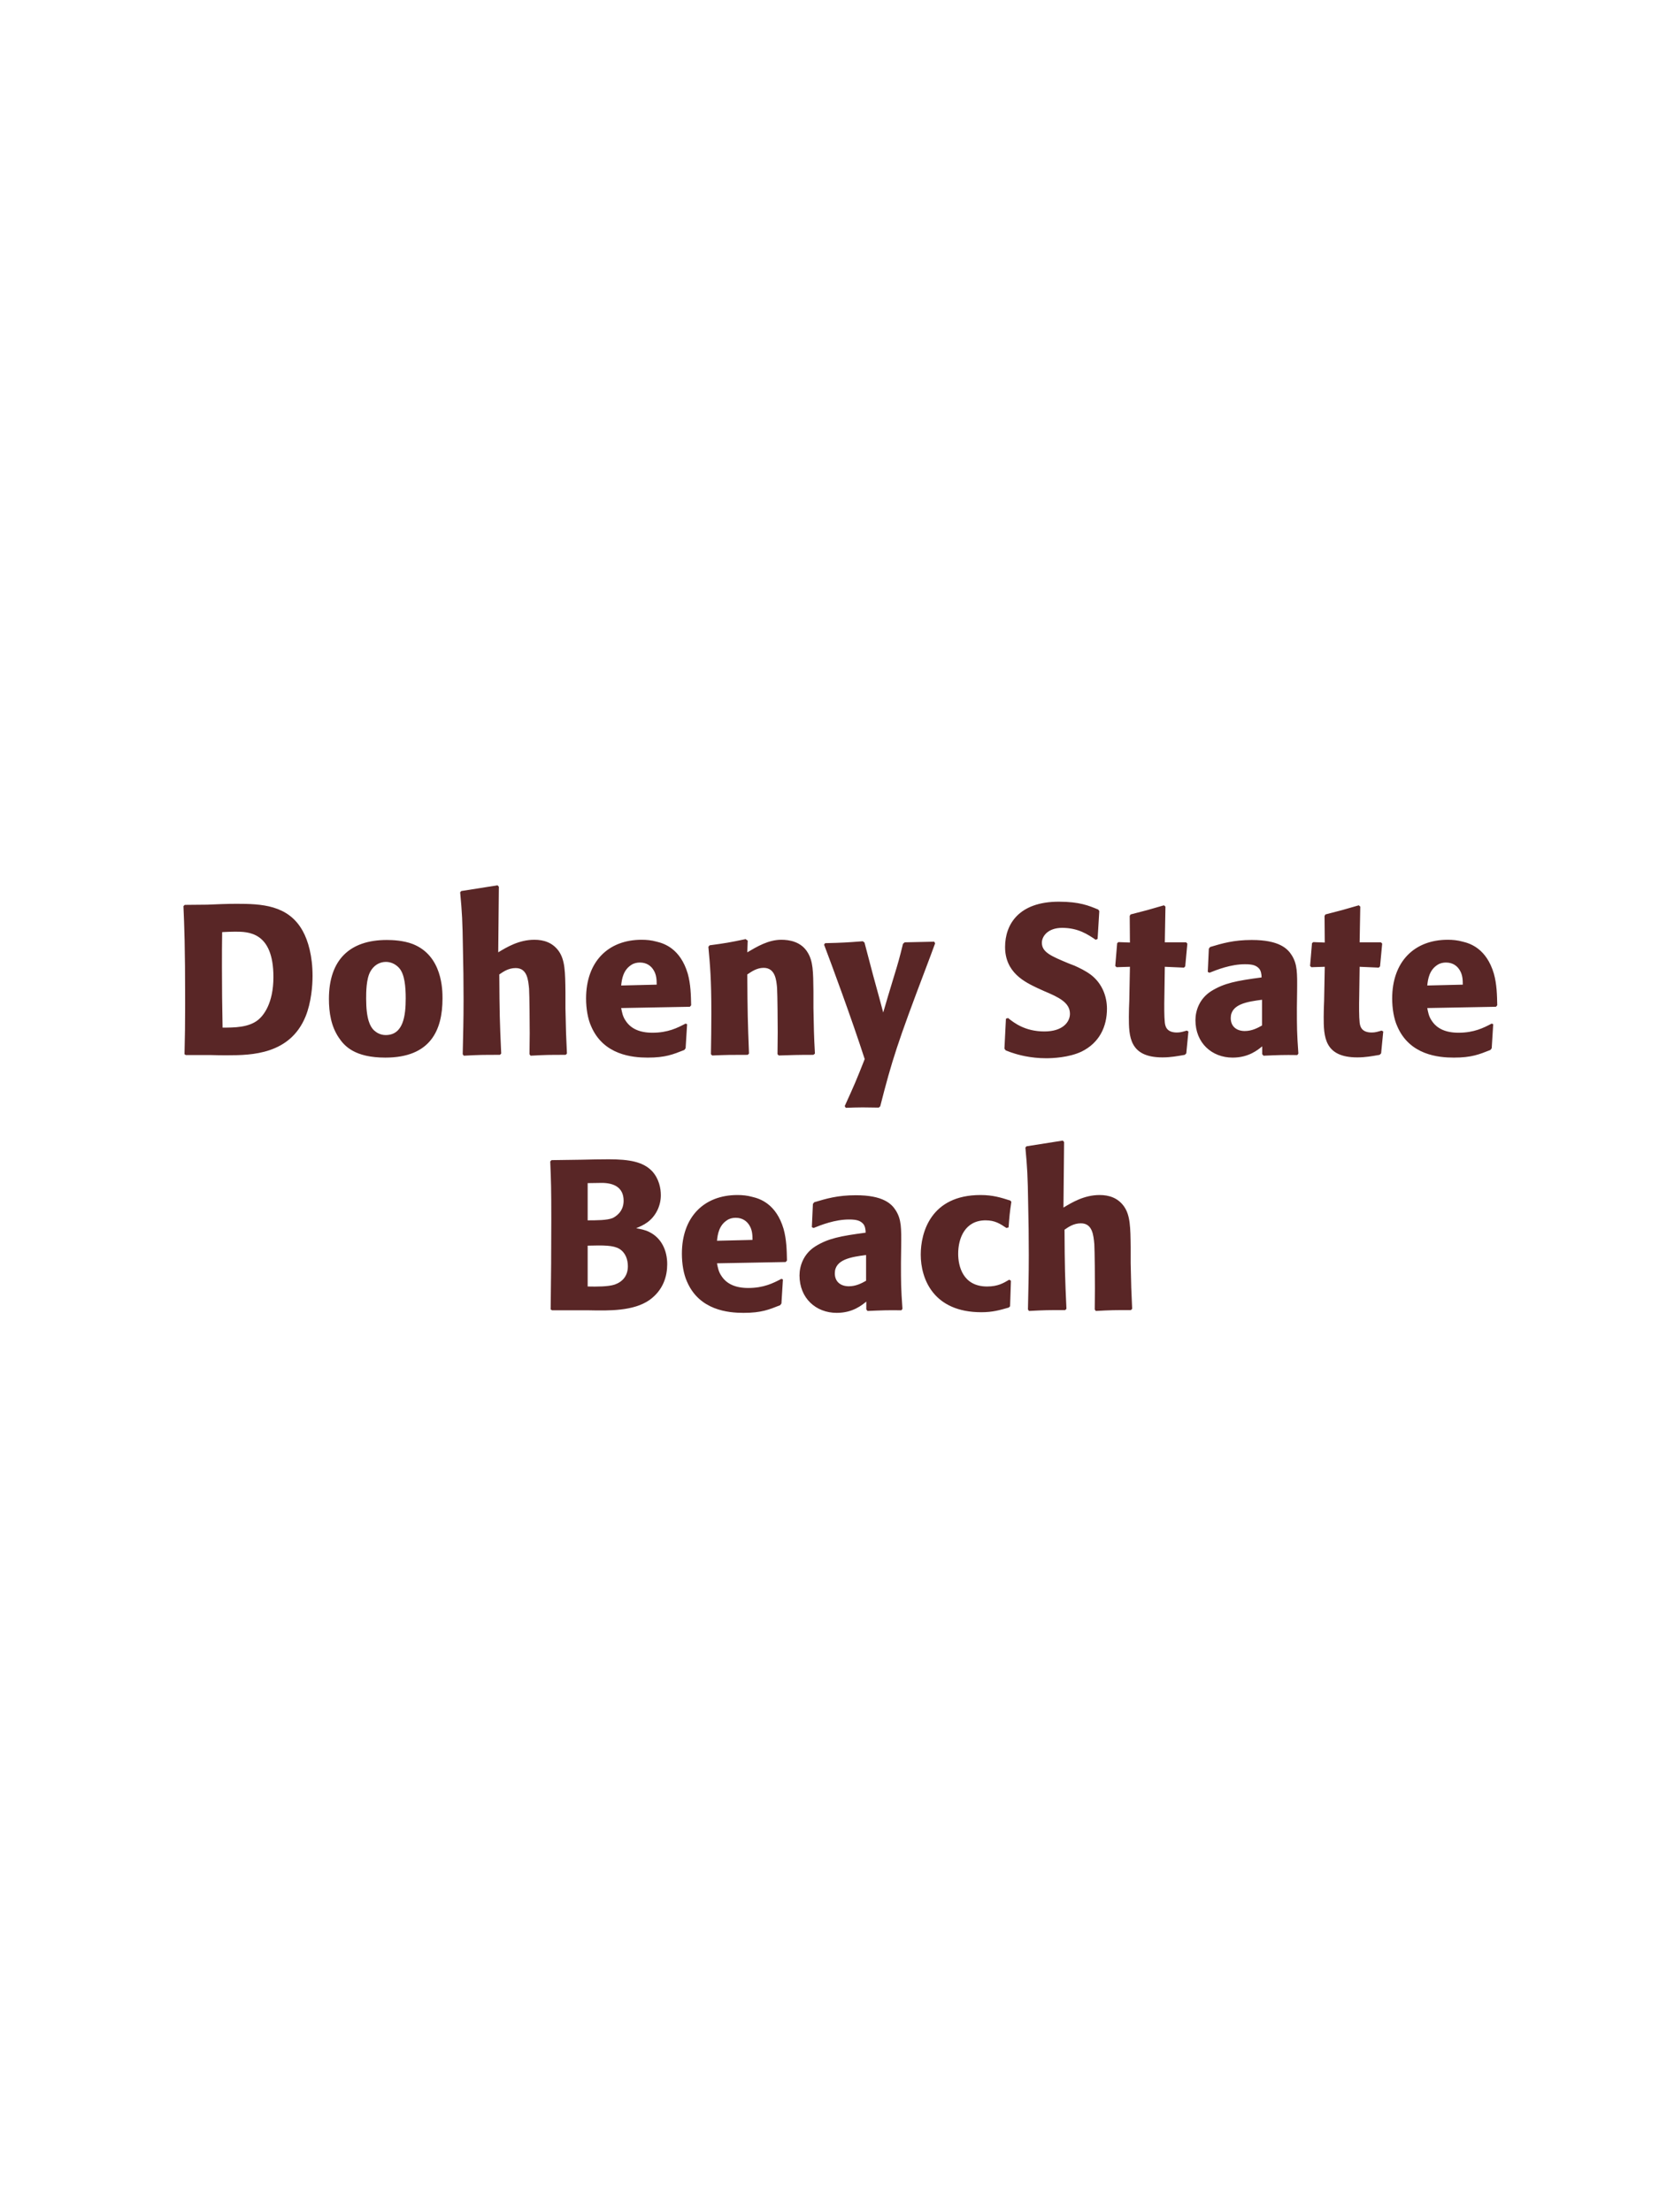 <?xml version="1.0" encoding="UTF-8"?>
<svg xmlns="http://www.w3.org/2000/svg" xmlns:xlink="http://www.w3.org/1999/xlink" width="975" height="1300" viewBox="0 0 975 1300">
<path fill-rule="nonzero" fill="rgb(34.902%, 14.902%, 14.902%)" fill-opacity="1" d="M 123.938 620 C 127.188 620.125 130.562 620.125 133.812 620.125 C 147.812 620.125 170.438 619.625 179.562 597.375 C 182.938 589.125 183.688 579.125 183.688 573.5 C 183.688 561.75 181.062 552.75 177.938 547.125 C 169.438 531.625 153.312 531.125 139.062 531.125 C 133.312 531.125 127.562 531.375 121.812 531.625 L 108.562 531.75 L 107.812 532.5 C 108.312 544.5 108.812 555 108.812 589.625 C 108.812 601.875 108.688 609.25 108.438 619.5 L 109.188 620 L 123.938 620 M 130.812 603.875 C 130.562 591.625 130.438 580 130.438 568 C 130.438 561.25 130.438 554.5 130.562 547.75 C 133.062 547.625 135.688 547.5 138.188 547.5 C 145.812 547.5 160.688 547.5 160.688 574.125 C 160.688 589.75 154.812 596.75 151.812 599.25 C 146.188 603.875 137.562 603.875 130.812 603.875 Z M 260.062 586.75 C 260.062 581.875 260.062 561.625 242.562 554.75 C 237.062 552.625 230.562 552.375 227.312 552.375 C 205.562 552.375 193.312 564 193.312 587 C 193.312 595 194.562 603.125 199.188 609.875 C 202.438 614.75 208.562 621.5 226.438 621.5 C 252.938 621.5 260.062 605.5 260.062 586.75 M 238.438 586.625 C 238.438 596.875 237.062 608.25 226.688 608.25 C 223.438 608.25 221.188 606.75 219.688 605.375 C 217.562 603.25 215.188 599 215.188 586.875 C 215.188 583.25 215.188 575.25 217.688 570.875 C 219.562 567.5 222.812 565.25 226.812 565.25 C 230.312 565.25 233.188 567.125 234.812 569.125 C 237.812 572.75 238.438 579.875 238.438 586.625 Z M 333.188 619.125 C 332.688 608.875 332.562 605.375 332.312 592.375 L 332.312 583 C 332.188 571.125 332.062 564.25 328.438 559 C 324.812 553.875 319.562 552.25 314.062 552.25 C 304.938 552.25 297.812 556.625 292.812 559.625 L 293.188 521.125 L 292.438 520.25 L 271.062 523.625 L 270.438 524.375 C 271.562 536.5 271.812 541 272.062 557.125 C 272.312 567.25 272.438 577.375 272.438 587.5 C 272.438 599.875 272.188 607.25 271.938 619.5 L 272.562 620.375 C 281.812 619.875 283.688 619.875 293.812 619.875 L 294.562 619.125 C 293.688 600.375 293.562 594.75 293.438 572.625 C 295.812 571 298.812 568.875 303.062 568.875 C 309.938 568.875 310.438 576 310.938 581 C 311.188 584.875 311.312 602.625 311.312 607.25 C 311.312 611.375 311.188 615.375 311.188 619.5 L 311.812 620.375 C 320.812 619.875 322.812 619.875 332.438 619.875 Z M 402.938 601.5 C 398.188 604 392.562 606.875 383.438 606.875 C 375.938 606.875 370.812 604.5 367.812 600 C 365.938 597.375 365.562 594.875 365.062 592.375 L 405.438 591.625 L 406.188 590.75 C 406.062 584.625 405.938 578.375 404.188 572.125 C 399.812 557.375 390.188 554.375 385.938 553.375 C 382.812 552.5 379.938 552.25 377.062 552.25 C 357.438 552.25 344.438 565.125 344.438 586.75 C 344.438 592.625 345.438 598.75 347.438 603.125 C 354.688 620 371.688 621.5 380.688 621.5 C 391.062 621.5 395.562 619.625 402.188 617 L 402.938 616 L 403.812 601.875 L 402.938 601.5 M 365.062 579.125 C 365.438 575.25 366.312 570 371.062 567 C 372.562 566 374.312 565.625 376.062 565.625 C 380.188 565.625 382.688 567.75 384.062 570 C 385.812 572.75 385.938 575.75 385.938 578.625 Z M 478.938 619.125 C 478.312 608.125 478.312 604.625 478.062 592.375 L 478.062 582.625 C 477.938 570.625 477.812 564.875 474.688 559.75 C 470.812 553.25 463.688 552.25 459.188 552.25 C 451.562 552.25 444.938 556.25 439.188 559.625 L 439.438 552.75 L 438.188 551.875 C 428.562 553.875 426.438 554.25 417.062 555.5 L 416.312 556.375 C 417.312 567.25 418.062 575.125 418.062 595.5 C 418.062 603.5 417.938 611.5 417.812 619.5 L 418.562 620.25 C 427.562 619.875 429.438 619.875 439.438 619.875 L 440.188 619.125 C 439.438 599.875 439.312 595 439.188 572.625 C 441.812 570.875 444.812 568.75 448.812 568.75 C 455.688 568.75 456.312 576.125 456.688 580.625 C 456.938 584.75 457.062 601.875 457.062 606.625 C 457.062 610.875 456.938 615.25 456.938 619.5 L 457.688 620.25 C 465.938 620 468.062 619.875 478.062 619.875 Z M 549.062 553.375 L 531.688 553.75 L 530.688 554.625 C 528.562 563.25 528.062 565.125 525.062 574.875 L 521.812 585.625 L 519.062 595 L 516.688 586.125 L 513.062 572.875 L 508.062 553.875 L 507.062 553.125 C 497.312 553.875 495.188 554 484.938 554.25 L 484.312 555.125 C 488.812 567 500.438 598.375 508.188 622.375 C 503.062 635.375 502.062 637.625 496.438 650 L 497.062 651 C 500.188 650.875 503.688 650.75 506.938 650.75 C 510.062 650.75 513.312 650.875 516.438 650.875 L 517.312 650.125 C 524.188 623.125 527.562 612.625 544.062 569.125 C 545.938 564.125 547.812 559.25 549.562 554.375 Z M 628.312 566.25 C 617.812 561.875 612.312 559.625 612.312 554 C 612.312 550.125 615.938 545.25 624.188 545.25 C 633.688 545.25 639.312 549.125 643.938 552.25 L 645.062 551.75 L 646.062 535.375 L 645.438 534.5 C 640.062 532.25 634.438 529.875 622.312 529.875 C 598.812 529.875 590.688 543.125 590.688 556.5 C 590.688 571.625 602.438 577.125 609.438 580.5 L 613.562 582.375 C 622.188 586 628.812 589.125 628.812 595.75 C 628.812 600.5 624.688 606.125 613.812 606.125 C 602.438 606.125 596.062 601.125 592.438 598.25 L 591.188 598.625 L 590.312 616.25 L 591.062 617.25 C 592.438 617.75 593.812 618.375 595.188 618.75 C 598.062 619.75 605.438 621.875 614.812 621.875 C 618.562 621.875 628.062 621.5 635.562 618 C 646.062 612.875 650.562 603.375 650.562 592.75 C 650.562 585.625 647.812 578 641.188 572.875 C 637.812 570.375 634.562 568.875 631.562 567.5 Z M 697.438 605.625 C 695.312 606.25 693.812 606.75 691.688 606.75 C 685.312 606.75 684.812 602.75 684.562 600.875 C 684.188 597.625 684.188 590.75 684.312 585.75 L 684.562 568.125 L 695.812 568.625 L 696.562 567.875 L 697.812 554.5 L 697.062 553.75 L 684.562 553.75 L 684.938 532.75 L 684.062 532 C 675.562 534.5 673.312 535.125 664.438 537.375 L 663.938 538.25 L 664.062 553.875 L 657.312 553.625 L 656.562 554.25 L 655.438 567.625 L 656.188 568.375 L 664.062 568.125 L 663.688 588 C 663.562 591.125 663.438 594.25 663.438 597.5 C 663.438 609 663.688 621.375 683.188 621.375 C 688.062 621.375 691.938 620.625 696.312 619.875 L 697.188 619 L 698.438 606.125 Z M 762.312 582.75 C 762.438 571.5 762.438 566.625 759.188 561.375 C 756.688 557.375 751.688 552.375 735.688 552.375 C 724.938 552.375 718.312 554.375 711.188 556.5 L 710.438 557.5 L 709.812 571.125 L 710.812 571.625 C 715.188 569.875 723.312 566.625 731.688 566.625 C 736.312 566.625 738.188 567.375 739.812 569 C 741.062 570.25 741.438 572.5 741.438 574.375 C 726.438 576.375 719.438 577.75 711.938 582.375 C 704.938 586.75 702.562 593.875 702.562 599.5 C 702.562 612.875 712.188 621.5 724.438 621.5 C 733.812 621.5 739.188 617 741.812 614.875 L 741.812 619.5 L 742.562 620.375 C 751.562 620 754.312 619.875 762.438 620 L 763.062 619.125 C 762.188 606.875 762.188 603.75 762.188 592 L 762.312 582.75 M 741.688 602.625 C 739.062 604.125 735.688 605.875 731.562 605.875 C 727.062 605.875 723.312 603.5 723.312 598.25 C 723.312 590 733.188 588.625 741.688 587.5 Z M 811.938 605.625 C 809.812 606.25 808.312 606.75 806.188 606.75 C 799.812 606.75 799.312 602.75 799.062 600.875 C 798.688 597.625 798.688 590.75 798.812 585.75 L 799.062 568.125 L 810.312 568.625 L 811.062 567.875 L 812.312 554.5 L 811.562 553.75 L 799.062 553.75 L 799.438 532.75 L 798.562 532 C 790.062 534.5 787.812 535.125 778.938 537.375 L 778.438 538.25 L 778.562 553.875 L 771.812 553.625 L 771.062 554.25 L 769.938 567.625 L 770.688 568.375 L 778.562 568.125 L 778.188 588 C 778.062 591.125 777.938 594.25 777.938 597.5 C 777.938 609 778.188 621.375 797.688 621.375 C 802.562 621.375 806.438 620.625 810.812 619.875 L 811.688 619 L 812.938 606.125 Z M 876.688 601.5 C 871.938 604 866.312 606.875 857.188 606.875 C 849.688 606.875 844.562 604.5 841.562 600 C 839.688 597.375 839.312 594.875 838.812 592.375 L 879.188 591.625 L 879.938 590.75 C 879.812 584.625 879.688 578.375 877.938 572.125 C 873.562 557.375 863.938 554.375 859.688 553.375 C 856.562 552.5 853.688 552.25 850.812 552.25 C 831.188 552.25 818.188 565.125 818.188 586.75 C 818.188 592.625 819.188 598.75 821.188 603.125 C 828.438 620 845.438 621.5 854.438 621.5 C 864.812 621.5 869.312 619.625 875.938 617 L 876.688 616 L 877.562 601.875 L 876.688 601.5 M 838.812 579.125 C 839.188 575.25 840.062 570 844.812 567 C 846.312 566 848.062 565.625 849.812 565.625 C 853.938 565.625 856.438 567.75 857.812 570 C 859.562 572.75 859.688 575.75 859.688 578.625 Z M 883.938 620 "/>
<path fill-rule="nonzero" fill="rgb(34.902%, 14.902%, 14.902%)" fill-opacity="1" d="M 346.25 770 C 357.875 770.25 372.25 770.5 381.625 764 C 389.875 758.125 392.125 749.875 392.125 742.875 C 392.125 734.875 388.75 727.5 381.625 724 C 379.25 722.75 376.5 722.25 373.875 721.75 C 378.125 720 383.125 717.75 386.375 711.125 C 387.75 708.25 388.375 705.25 388.375 702.375 C 388.375 698.375 387.375 692.875 383.375 688.375 C 378.125 682.75 370 681.25 357.75 681.25 C 353.5 681.25 345.875 681.375 341.625 681.5 L 324.125 681.75 L 323.375 682.5 C 323.875 694.5 324 699.125 324 716.375 C 324 734.125 323.875 751.75 323.625 769.5 L 324.5 770 L 346.25 770 M 345.375 732 C 354.875 731.75 360.375 731.75 364 733.875 C 367.625 736.125 369 740.125 369 744.125 C 369 749.75 365.875 753.25 361.25 754.875 C 357.5 756.125 350.75 756.125 345.375 756 L 345.375 732 M 345.375 695.25 C 348 695.25 351.5 695.125 353.625 695.125 C 360.375 695.125 366.5 697.5 366.5 705.625 C 366.5 712.25 361.625 715 360.125 715.75 C 357 717.125 350.375 717.125 345.375 717.125 Z M 459.25 751.5 C 454.5 754 448.875 756.875 439.75 756.875 C 432.25 756.875 427.125 754.5 424.125 750 C 422.25 747.375 421.875 744.875 421.375 742.375 L 461.75 741.625 L 462.5 740.75 C 462.375 734.625 462.25 728.375 460.5 722.125 C 456.125 707.375 446.5 704.375 442.25 703.375 C 439.125 702.5 436.25 702.25 433.375 702.25 C 413.75 702.25 400.75 715.125 400.75 736.75 C 400.75 742.625 401.75 748.75 403.75 753.125 C 411 770 428 771.5 437 771.5 C 447.375 771.5 451.875 769.625 458.5 767 L 459.25 766 L 460.125 751.875 L 459.25 751.5 M 421.375 729.125 C 421.75 725.25 422.625 720 427.375 717 C 428.875 716 430.625 715.625 432.375 715.625 C 436.5 715.625 439 717.75 440.375 720 C 442.125 722.75 442.25 725.75 442.25 728.625 Z M 529.625 732.75 C 529.75 721.5 529.75 716.625 526.5 711.375 C 524 707.375 519 702.375 503 702.375 C 492.25 702.375 485.625 704.375 478.5 706.5 L 477.75 707.5 L 477.125 721.125 L 478.125 721.625 C 482.5 719.875 490.625 716.625 499 716.625 C 503.625 716.625 505.5 717.375 507.125 719 C 508.375 720.25 508.75 722.5 508.75 724.375 C 493.75 726.375 486.75 727.75 479.25 732.375 C 472.25 736.75 469.875 743.875 469.875 749.5 C 469.875 762.875 479.5 771.5 491.75 771.5 C 501.125 771.5 506.5 767 509.125 764.875 L 509.125 769.5 L 509.875 770.375 C 518.875 770 521.625 769.875 529.75 770 L 530.375 769.125 C 529.5 756.875 529.5 753.75 529.5 742 L 529.625 732.75 M 509 752.625 C 506.375 754.125 503 755.875 498.875 755.875 C 494.375 755.875 490.625 753.5 490.625 748.25 C 490.625 740 500.5 738.625 509 737.5 Z M 593.125 752 C 589.75 754 586.5 756 580.125 756 C 566 756 563.125 744.25 563.125 736.75 C 563.125 727.625 567.125 717.125 579.25 717.125 C 584.75 717.125 587.75 719.125 591.5 721.625 L 592.75 721.25 C 593.25 714.625 593.375 712.875 594.375 706.25 L 593.75 705.5 C 588.25 703.75 583.5 702.25 576.25 702.25 C 546.875 702.25 541.125 724.5 541.125 737.25 C 541.125 751.625 548.625 771.125 576.75 771.125 C 583.375 771.125 587.625 769.875 592.875 768.375 L 593.625 767.625 L 594.125 752.625 Z M 665.375 769.125 C 664.875 758.875 664.75 755.375 664.5 742.375 L 664.5 733 C 664.375 721.125 664.25 714.25 660.625 709 C 657 703.875 651.75 702.25 646.25 702.25 C 637.125 702.25 630 706.625 625 709.625 L 625.375 671.125 L 624.625 670.25 L 603.25 673.625 L 602.625 674.375 C 603.75 686.5 604 691 604.25 707.125 C 604.5 717.25 604.625 727.375 604.625 737.5 C 604.625 749.875 604.375 757.25 604.125 769.5 L 604.75 770.375 C 614 769.875 615.875 769.875 626 769.875 L 626.75 769.125 C 625.875 750.375 625.75 744.75 625.625 722.625 C 628 721 631 718.875 635.25 718.875 C 642.125 718.875 642.625 726 643.125 731 C 643.375 734.875 643.5 752.625 643.5 757.25 C 643.5 761.375 643.375 765.375 643.375 769.5 L 644 770.375 C 653 769.875 655 769.875 664.625 769.875 Z M 672.125 770 "/>
</svg>
